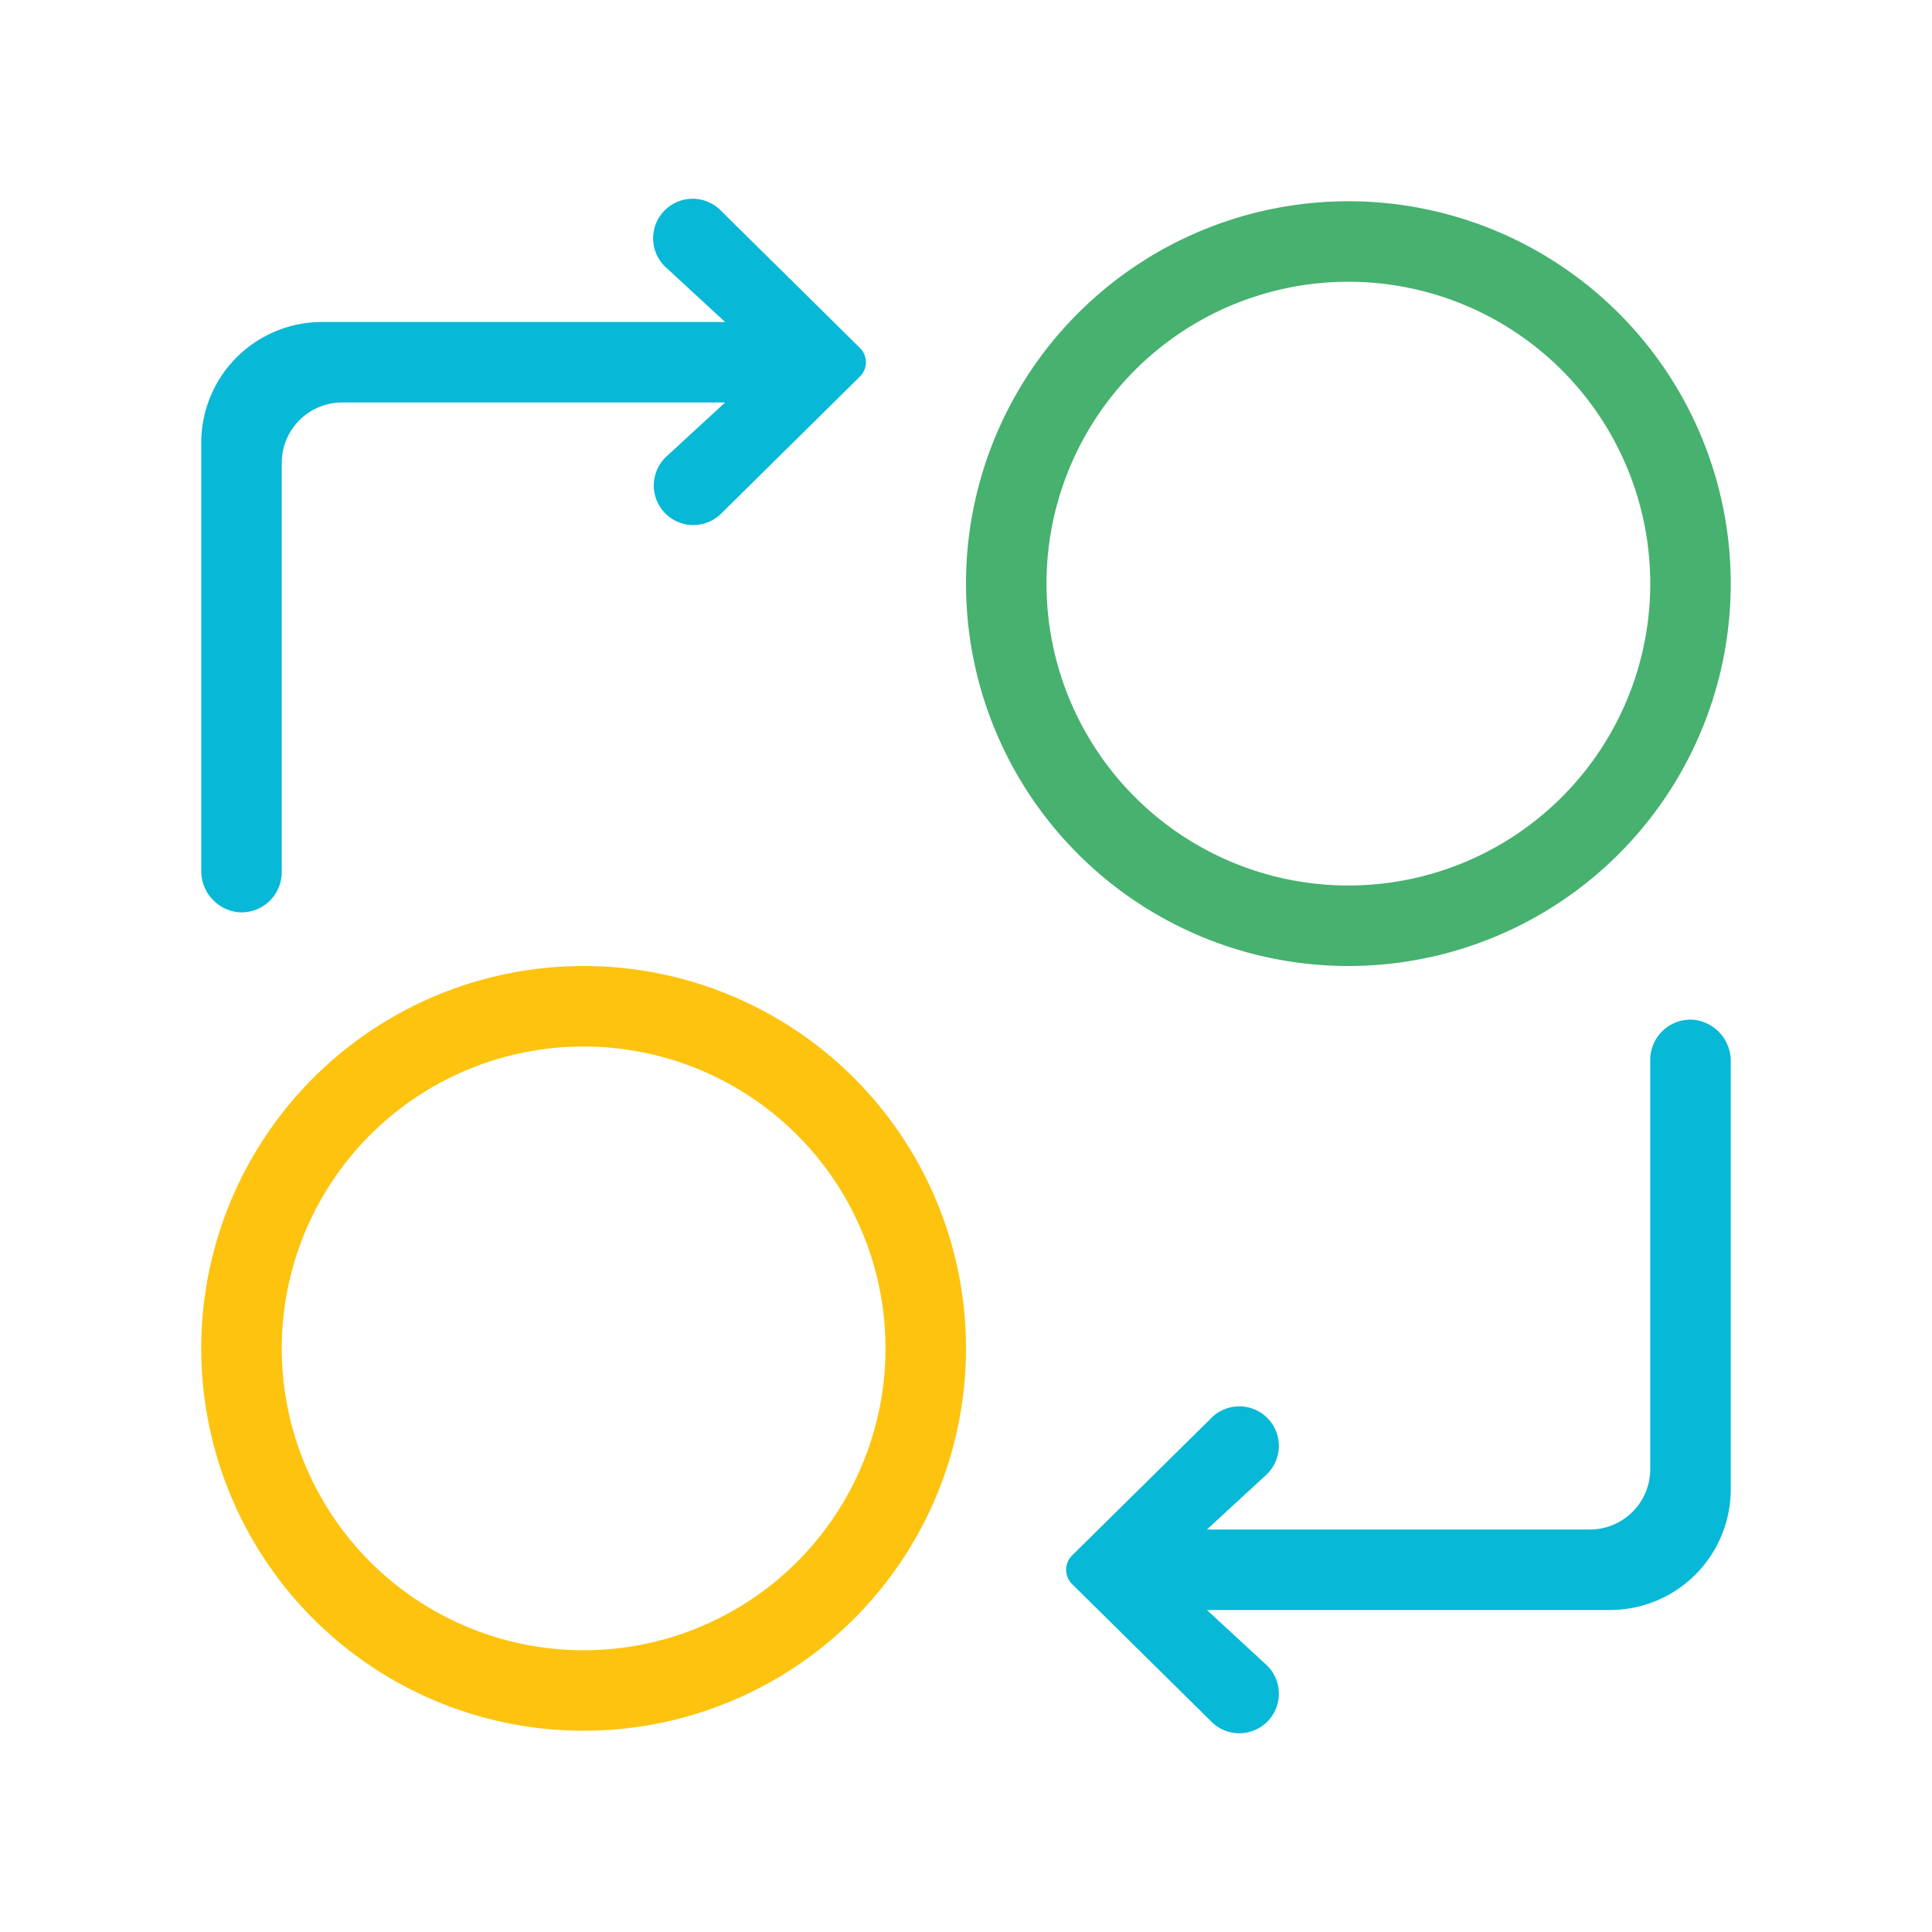 <svg id="Ebene_2" data-name="Ebene 2" xmlns="http://www.w3.org/2000/svg" viewBox="0 0 192 192"><path d="M71.71,21a3.93,3.93,0,1,0-5.46,5.64L72.06,32H32A12,12,0,0,0,20,44V86.5a4.12,4.12,0,0,0,3.61,4.15,4,4,0,0,0,4.39-4V46a6,6,0,0,1,6-6H72.06l-5.81,5.35A3.93,3.93,0,1,0,71.71,51L85.46,37.42a2,2,0,0,0,0-2.84Z" style="fill:#08b8d7"/><path d="M120.29,171a3.93,3.93,0,1,0,5.46-5.64L119.94,160H160a12,12,0,0,0,12-12V105.5a4.12,4.12,0,0,0-3.61-4.15,4,4,0,0,0-4.39,4V146a6,6,0,0,1-6,6H119.94l5.81-5.35a3.93,3.93,0,1,0-5.46-5.64l-13.75,13.57a2,2,0,0,0,0,2.84Z" style="fill:#08b8d7"/><path d="M134,28a30,30,0,1,1-30,30,30,30,0,0,1,30-30m0-8a38,38,0,1,0,38,38,38,38,0,0,0-38-38Z" style="fill:#47b16f"/><path d="M58,104a30,30,0,1,1-30,30,30,30,0,0,1,30-30m0-8a38,38,0,1,0,38,38A38,38,0,0,0,58,96Z" style="fill:#fdc30e"/></svg>